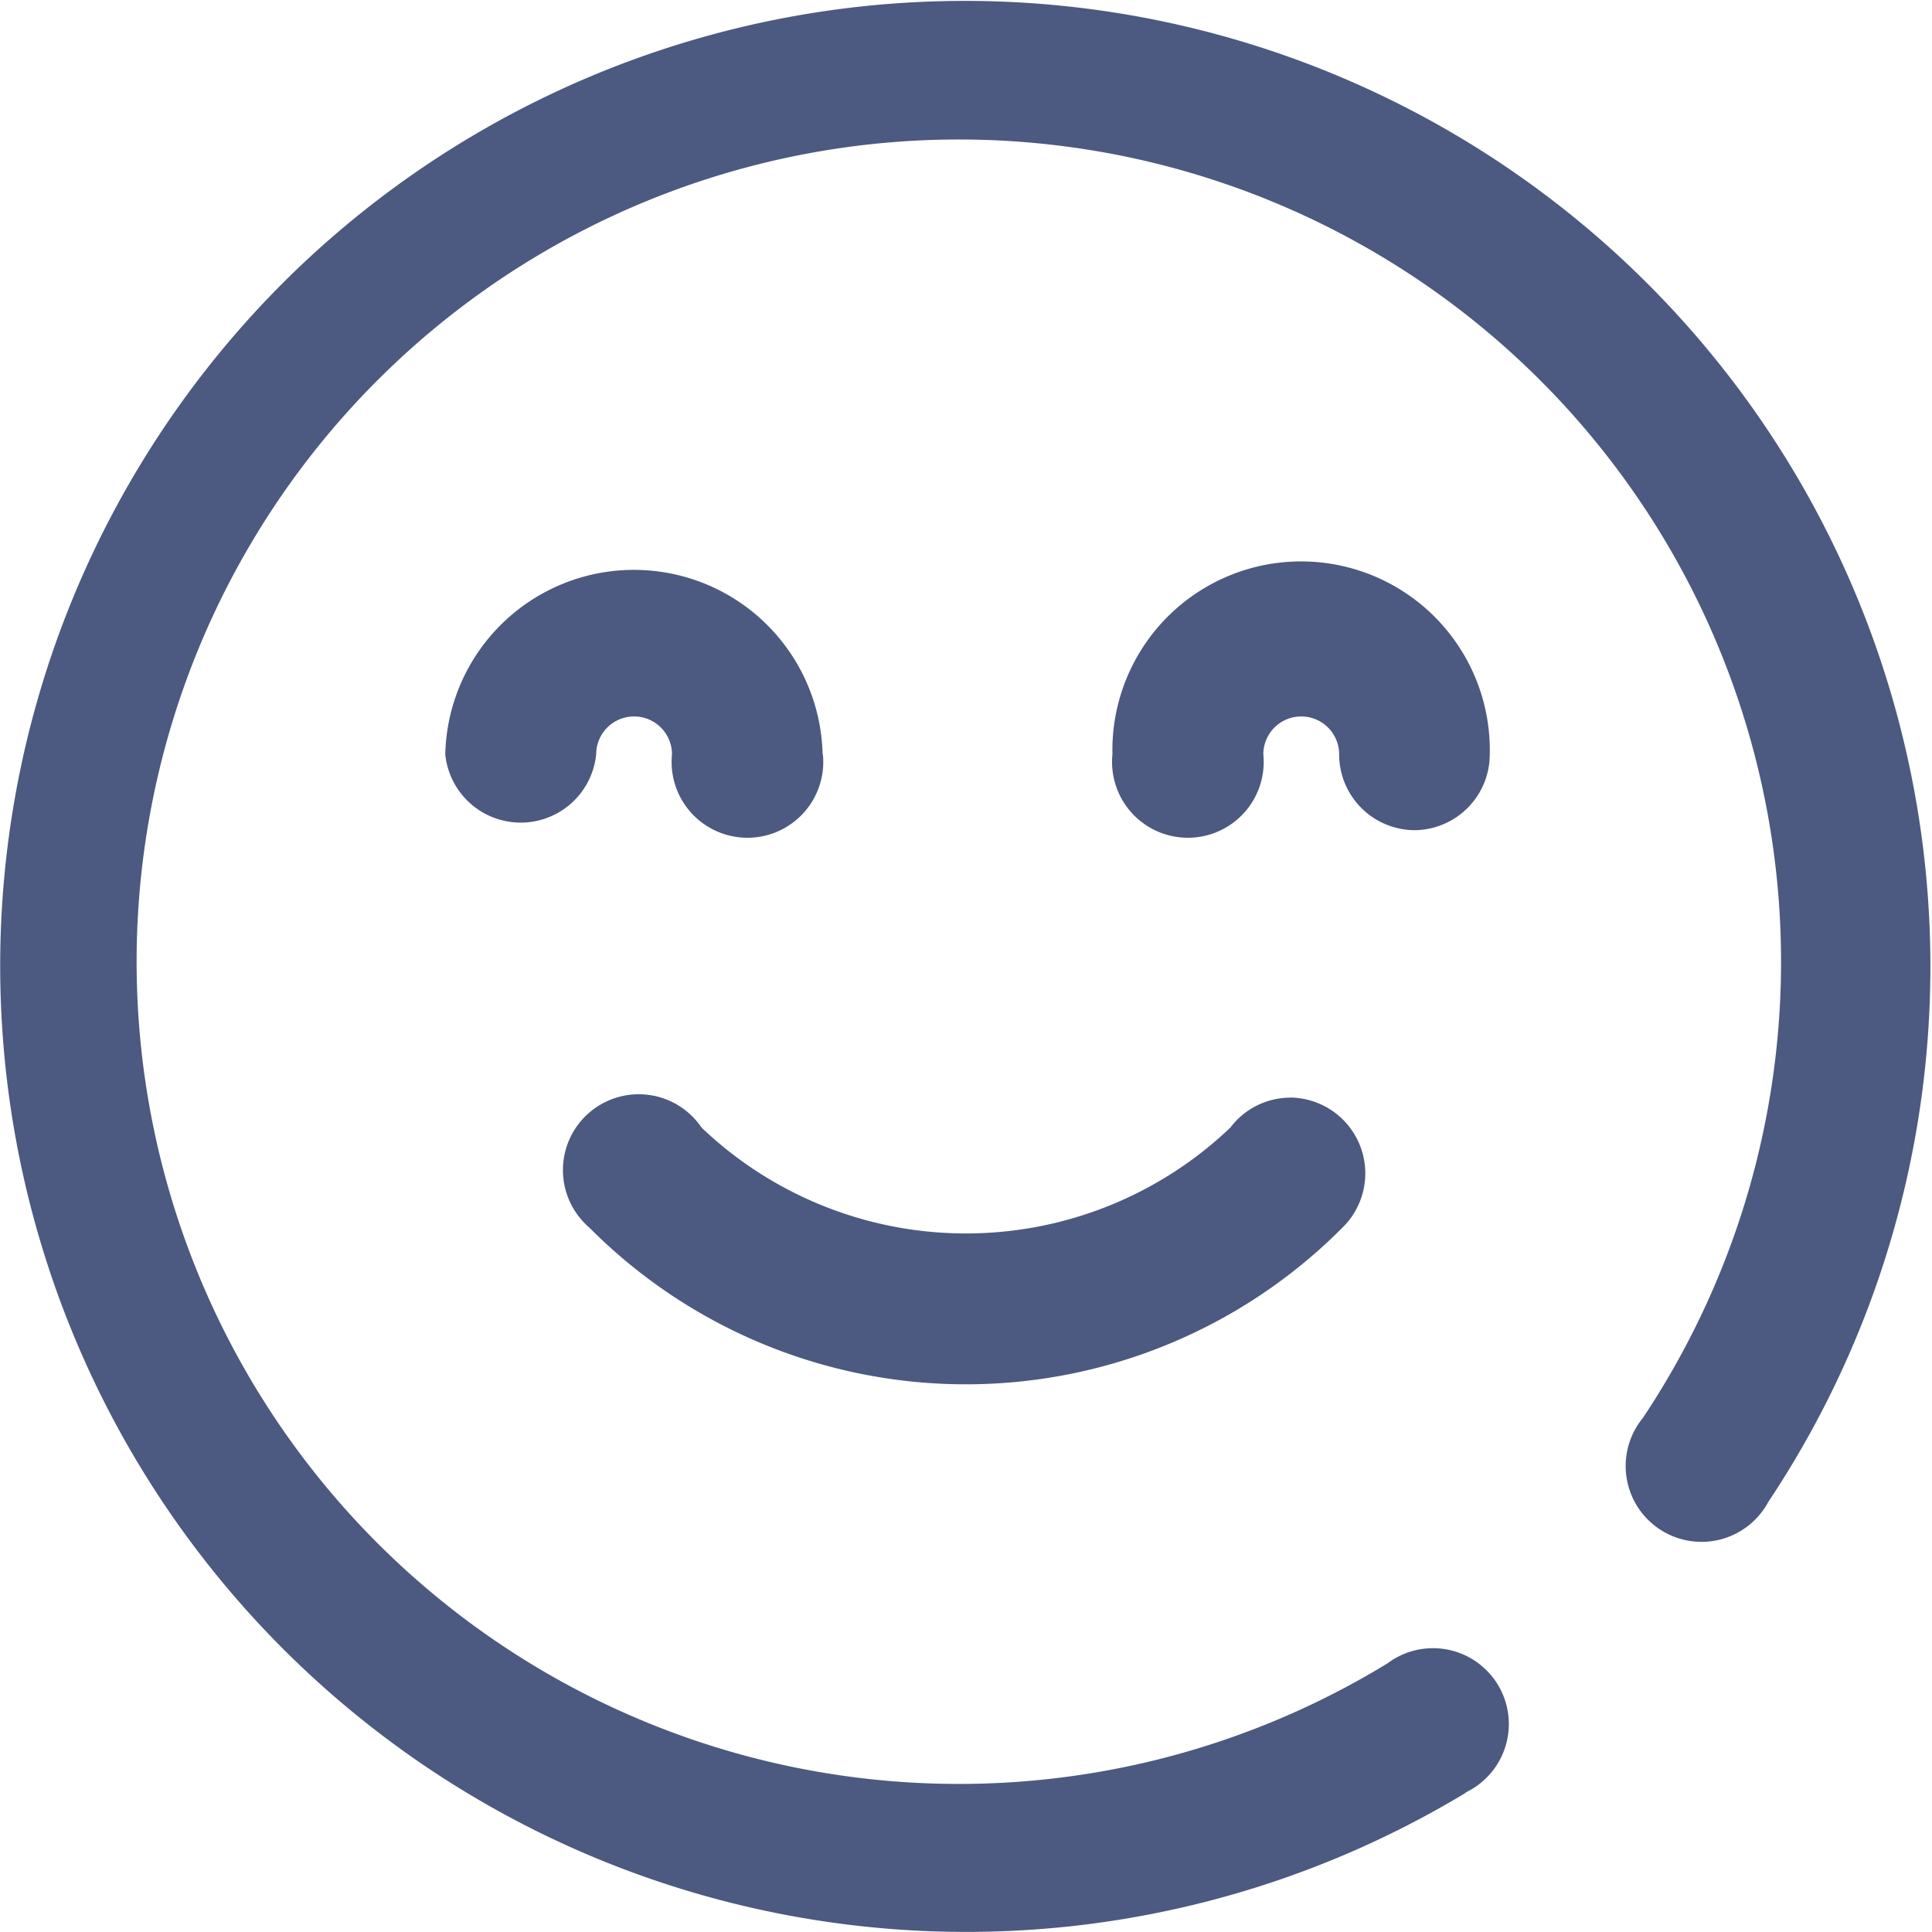 <svg xmlns="http://www.w3.org/2000/svg" width="20.384" height="20.384" viewBox="0 0 20.384 20.384">
    <path id="prefix__smileys" d="M14.929 8.759a.8.8 0 0 1-.8-.8.4.4 0 0 0-.8 0 .8.8 0 1 1-1.592 0 1.991 1.991 0 1 1 3.981 0 .8.8 0 0 1-.789.8zm-6.25-.8a1.991 1.991 0 0 0-3.981 0 .8.8 0 0 0 1.592 0 .4.4 0 0 1 .8 0 .8.8 0 1 0 1.592 0zm6.786 10.952a.8.8 0 1 0-.825-1.362 8.675 8.675 0 1 1 2.693-2.588.8.8 0 1 0 1.324.885A10.187 10.187 0 0 0 2.985 2.985a10.193 10.193 0 0 0 12.48 15.93zm-1.85-7.33a.794.794 0 0 0-.634.316 4.042 4.042 0 0 1-5.579 0 .8.8 0 1 0-1.184 1.055 5.6 5.6 0 0 0 7.946 0 .8.8 0 0 0-.549-1.372z" style="fill:#203061;opacity:.8"/>
</svg>
